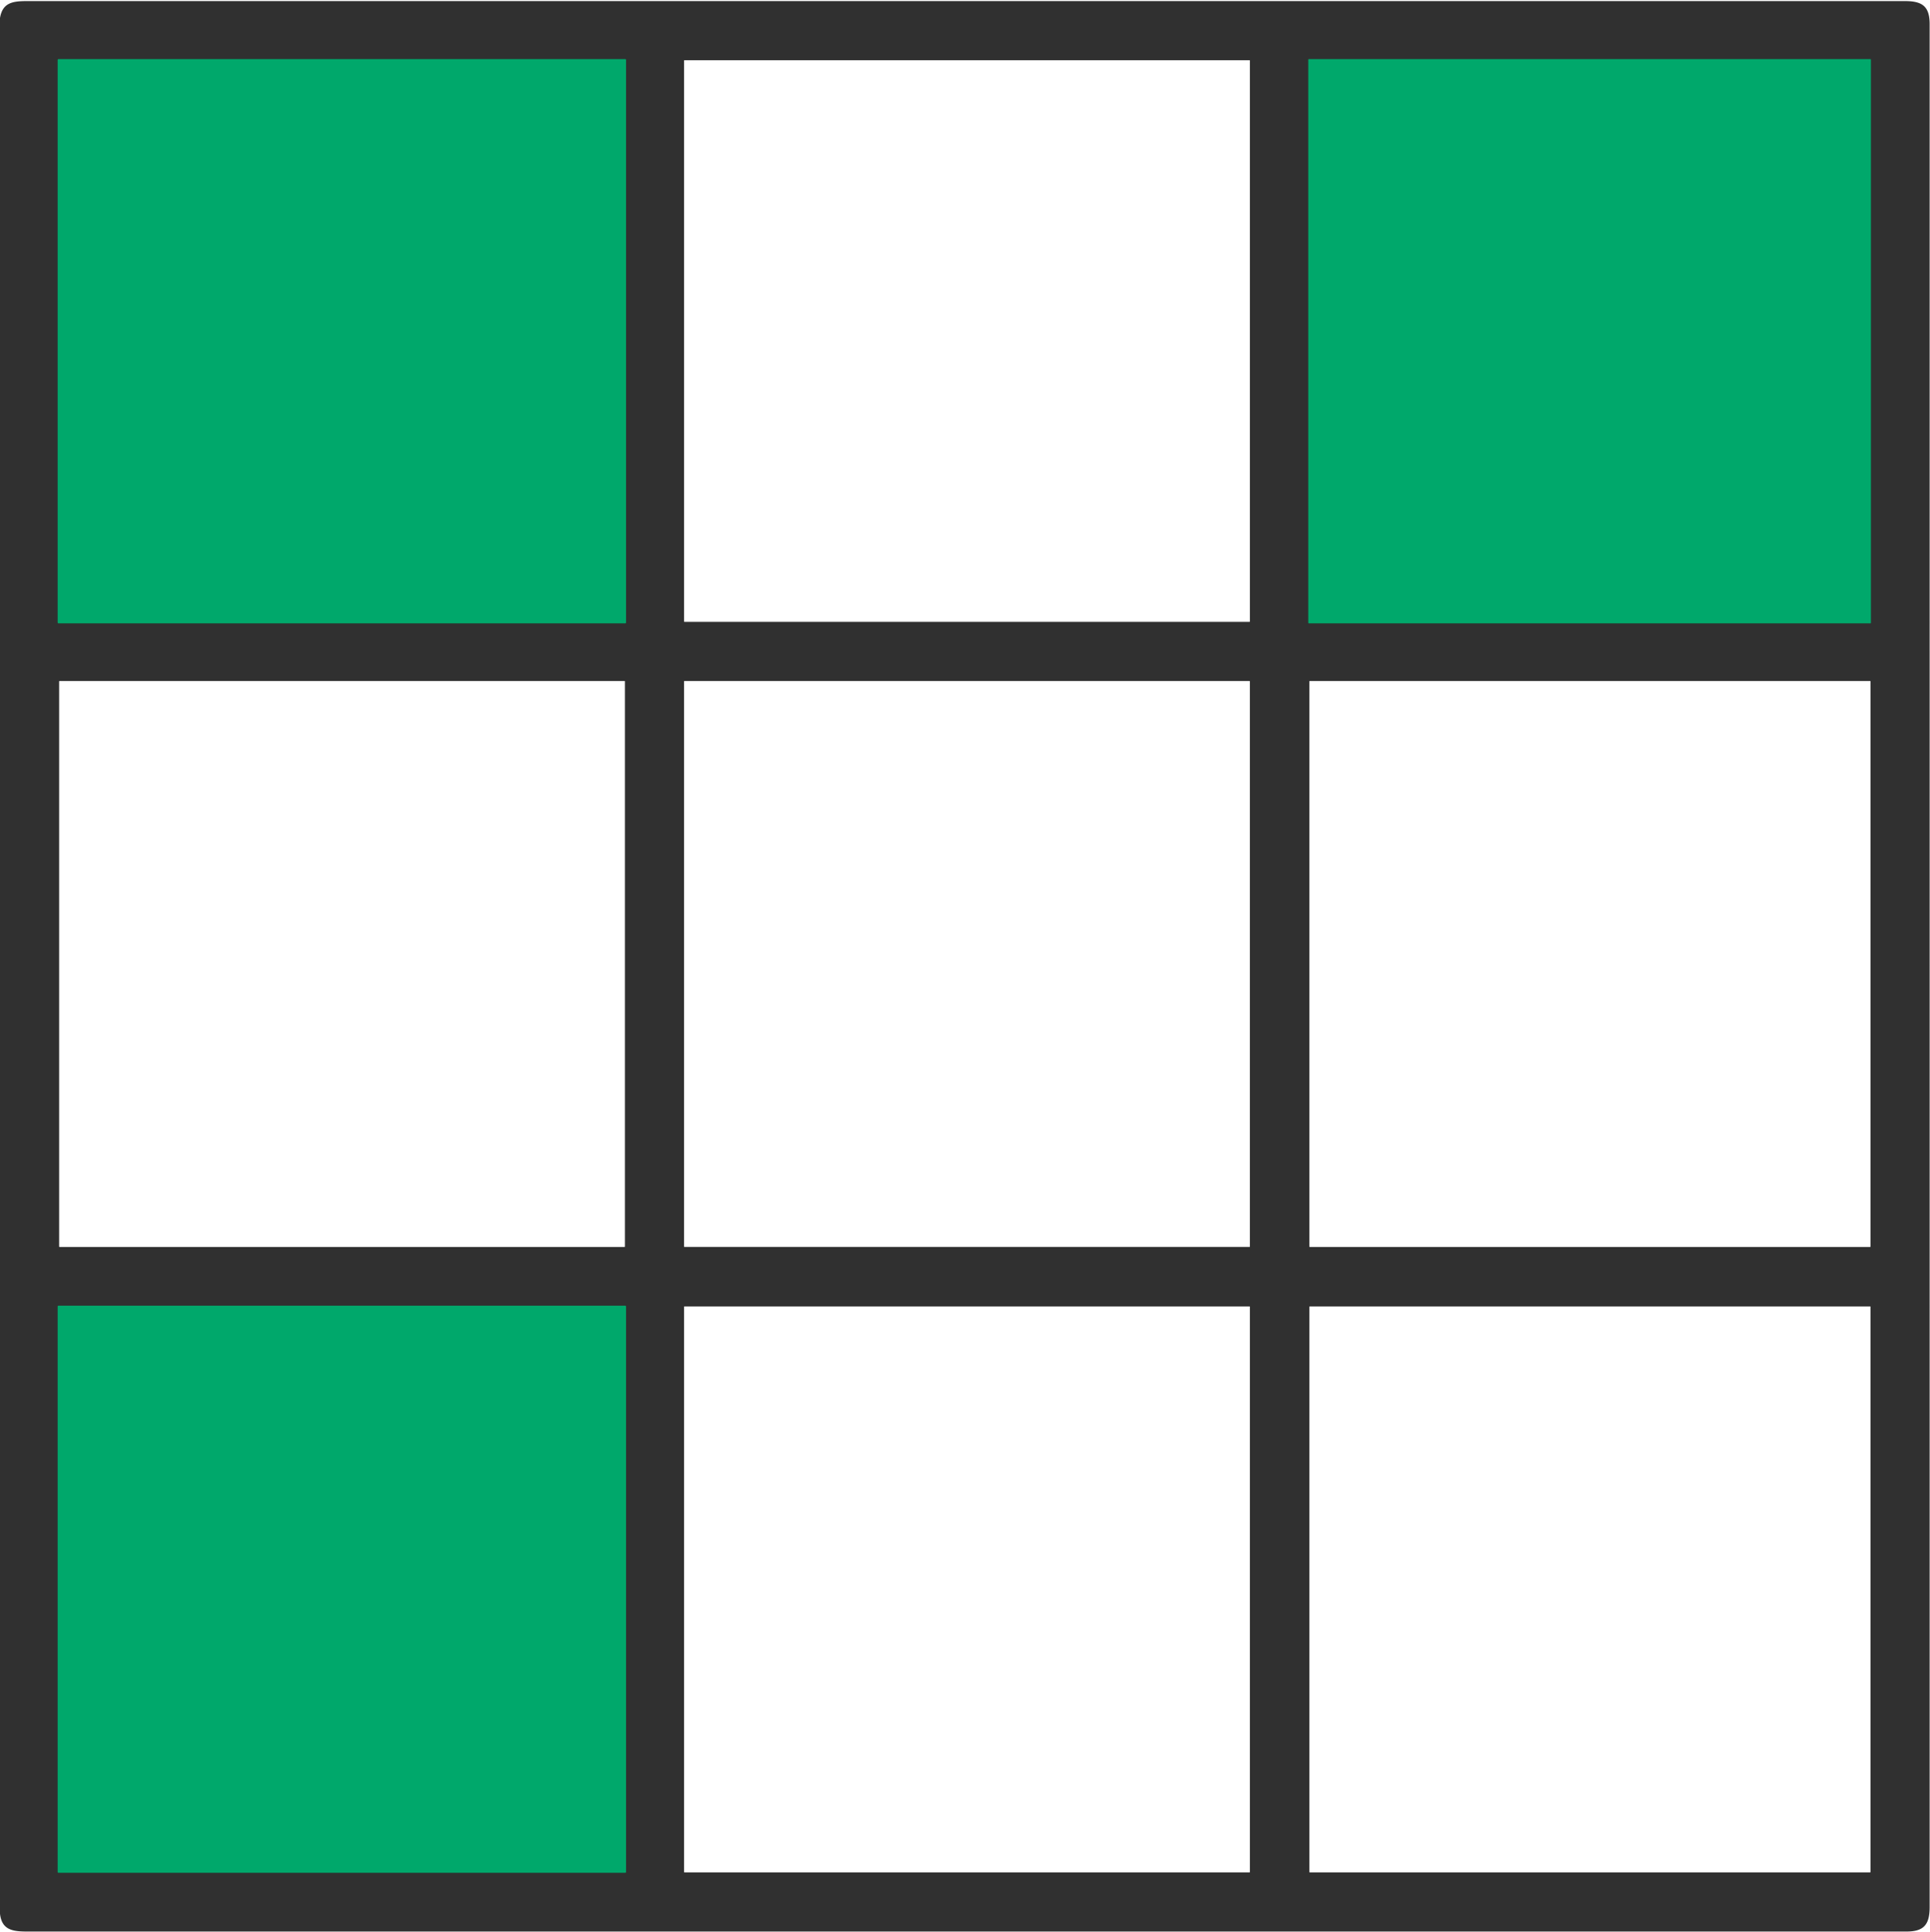 <?xml version="1.0" encoding="UTF-8" standalone="no"?>
<svg
   version="1.1"
   viewBox="0.00 0.00 1338.00 1339.00"
   id="svg6"
   sodipodi:docname="f.svg"
   inkscape:version="1.3 (0e150ed6c4, 2023-07-21)"
   xmlns:inkscape="http://www.inkscape.org/namespaces/inkscape"
   xmlns:sodipodi="http://sodipodi.sourceforge.net/DTD/sodipodi-0.dtd"
   xmlns="http://www.w3.org/2000/svg"
   xmlns:svg="http://www.w3.org/2000/svg">
  <defs
     id="defs6" />
  <sodipodi:namedview
     id="namedview6"
     pagecolor="#ffffff"
     bordercolor="#000000"
     borderopacity="0.25"
     inkscape:showpageshadow="2"
     inkscape:pageopacity="0.0"
     inkscape:pagecheckerboard="0"
     inkscape:deskcolor="#d1d1d1"
     inkscape:zoom="0.60791636"
     inkscape:cx="668.67752"
     inkscape:cy="669.5"
     inkscape:window-width="1920"
     inkscape:window-height="1010"
     inkscape:window-x="-6"
     inkscape:window-y="-6"
     inkscape:window-maximized="1"
     inkscape:current-layer="svg6" />
  <g
     stroke-width="2.00"
     fill="none"
     stroke-linecap="butt"
     id="g3">
    <path
       stroke="#18553c"
       vector-effect="non-scaling-stroke"
       d="   M 434.00 41.43   A 0.43 0.43 0.0 0 0 433.57 41.00   L 40.43 41.00   A 0.43 0.43 0.0 0 0 40.00 41.43   L 40.00 431.57   A 0.43 0.43 0.0 0 0 40.43 432.00   L 433.57 432.00   A 0.43 0.43 0.0 0 0 434.00 431.57   L 434.00 41.43"
       id="path1" />
    <path
       stroke="#18553c"
       vector-effect="non-scaling-stroke"
       d="   M 1297.00 41.26   A 0.26 0.26 0.0 0 0 1296.74 41.00   L 907.26 41.00   A 0.26 0.26 0.0 0 0 907.00 41.26   L 907.00 431.74   A 0.26 0.26 0.0 0 0 907.26 432.00   L 1296.74 432.00   A 0.26 0.26 0.0 0 0 1297.00 431.74   L 1297.00 41.26"
       id="path2" />
    <path
       stroke="#18553c"
       vector-effect="non-scaling-stroke"
       d="   M 434.00 905.42   A 0.42 0.42 0.0 0 0 433.58 905.00   L 40.42 905.00   A 0.42 0.42 0.0 0 0 40.00 905.42   L 40.00 1297.58   A 0.42 0.42 0.0 0 0 40.42 1298.00   L 433.58 1298.00   A 0.42 0.42 0.0 0 0 434.00 1297.58   L 434.00 905.42"
       id="path3" />
  </g>
  <path
     fill="#303030"
     d="   M 0.00 1326.44   L 0.00 12.44   C 1.82 1.75 8.85 0.75 18.83 0.75   Q 669.78 0.75 1320.73 0.75   C 1332.79 0.75 1337.75 4.54 1337.75 16.70   Q 1337.76 669.22 1337.75 1321.74   C 1337.75 1333.76 1333.92 1338.74 1321.81 1338.75   Q 670.24 1338.76 18.66 1338.75   C 8.53 1338.75 1.26 1337.54 0.00 1326.44   Z   M 434.00 41.43   A 0.43 0.43 0.0 0 0 433.57 41.00   L 40.43 41.00   A 0.43 0.43 0.0 0 0 40.00 41.43   L 40.00 431.57   A 0.43 0.43 0.0 0 0 40.43 432.00   L 433.57 432.00   A 0.43 0.43 0.0 0 0 434.00 431.57   L 434.00 41.43   Z   M 1297.00 41.26   A 0.26 0.26 0.0 0 0 1296.74 41.00   L 907.26 41.00   A 0.26 0.26 0.0 0 0 907.00 41.26   L 907.00 431.74   A 0.26 0.26 0.0 0 0 907.26 432.00   L 1296.74 432.00   A 0.26 0.26 0.0 0 0 1297.00 431.74   L 1297.00 41.26   Z   M 866.51 42.01   A 0.26 0.26 0.0 0 0 866.25 41.75   L 474.51 41.75   A 0.26 0.26 0.0 0 0 474.25 42.01   L 474.25 430.75   A 0.26 0.26 0.0 0 0 474.51 431.01   L 866.25 431.01   A 0.26 0.26 0.0 0 0 866.51 430.75   L 866.51 42.01   Z   M 433.24 472.27   A 0.27 0.27 0.0 0 0 432.97 472.00   L 41.27 472.00   A 0.27 0.27 0.0 0 0 41.00 472.27   L 41.00 863.99   A 0.27 0.27 0.0 0 0 41.27 864.26   L 432.97 864.26   A 0.27 0.27 0.0 0 0 433.24 863.99   L 433.24 472.27   Z   M 866.50 472.28   A 0.27 0.27 0.0 0 0 866.23 472.01   L 474.51 472.01   A 0.27 0.27 0.0 0 0 474.24 472.28   L 474.24 863.98   A 0.27 0.27 0.0 0 0 474.51 864.25   L 866.23 864.25   A 0.27 0.27 0.0 0 0 866.50 863.98   L 866.50 472.28   Z   M 1296.75 472.26   A 0.26 0.26 0.0 0 0 1296.49 472.00   L 908.01 472.00   A 0.26 0.26 0.0 0 0 907.75 472.26   L 907.75 864.00   A 0.26 0.26 0.0 0 0 908.01 864.26   L 1296.49 864.26   A 0.26 0.26 0.0 0 0 1296.75 864.00   L 1296.75 472.26   Z   M 434.00 905.42   A 0.42 0.42 0.0 0 0 433.58 905.00   L 40.42 905.00   A 0.42 0.42 0.0 0 0 40.00 905.42   L 40.00 1297.58   A 0.42 0.42 0.0 0 0 40.42 1298.00   L 433.58 1298.00   A 0.42 0.42 0.0 0 0 434.00 1297.58   L 434.00 905.42   Z   M 866.51 905.75   A 0.26 0.26 0.0 0 0 866.25 905.49   L 474.51 905.49   A 0.26 0.26 0.0 0 0 474.25 905.75   L 474.25 1297.49   A 0.26 0.26 0.0 0 0 474.51 1297.75   L 866.25 1297.75   A 0.26 0.26 0.0 0 0 866.51 1297.49   L 866.51 905.75   Z   M 1296.75 905.76   A 0.27 0.27 0.0 0 0 1296.48 905.49   L 908.02 905.49   A 0.27 0.27 0.0 0 0 907.75 905.76   L 907.75 1297.48   A 0.27 0.27 0.0 0 0 908.02 1297.75   L 1296.48 1297.75   A 0.27 0.27 0.0 0 0 1296.75 1297.48   L 1296.75 905.76   Z"
     id="path4" />
  <rect
     fill="#00a86b"
     x="40.00"
     y="41.00"
     width="394.00"
     height="391.00"
     rx="0.43"
     id="rect4"
     style="fill:#00a86b;fill-opacity:1" />
  <rect
     fill="#00a86b"
     x="907.00"
     y="41.00"
     width="390.00"
     height="391.00"
     rx="0.26"
     id="rect5"
     style="fill:#00a86b;fill-opacity:1" />
  <rect
     fill="#00a86b"
     x="40.00"
     y="905.00"
     width="394.00"
     height="393.00"
     rx="0.42"
     id="rect6"
     style="fill:#00a86b;fill-opacity:1" />
</svg>
